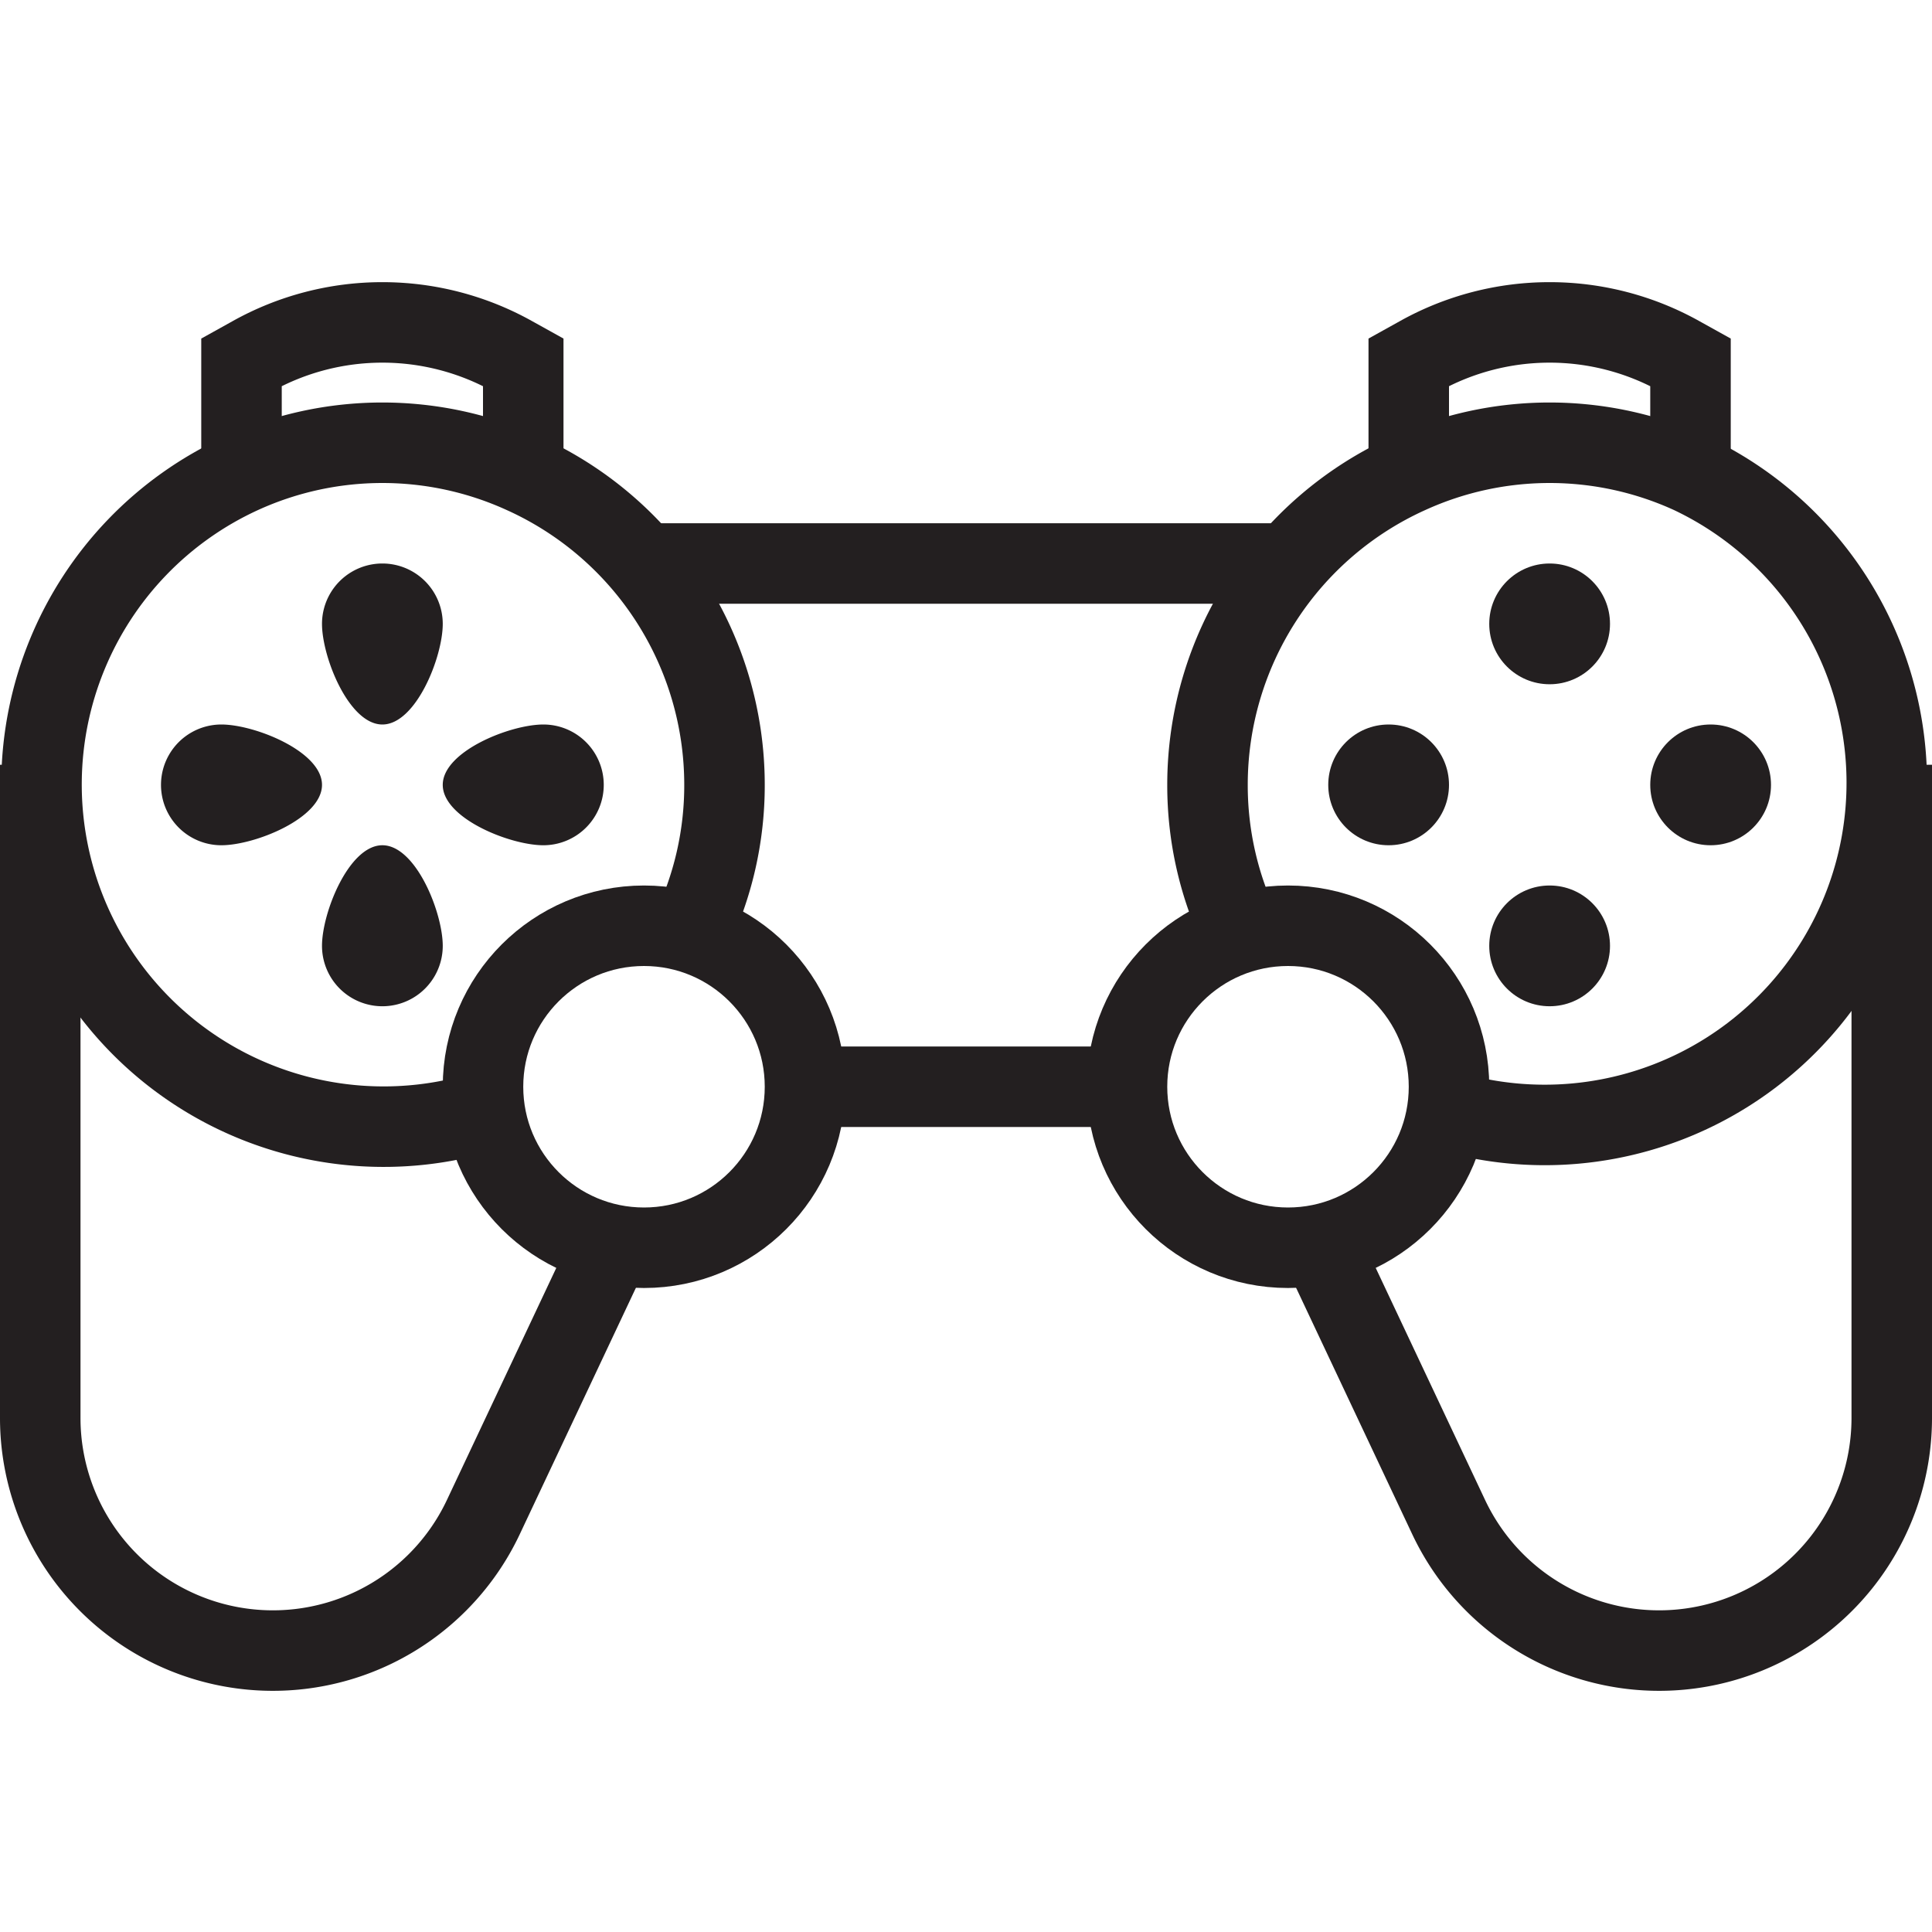<svg xmlns="http://www.w3.org/2000/svg" viewBox="0 0 48 48"><defs><style>.a{fill:none;stroke:#231f20;stroke-miterlimit:10;stroke-width:2px;}.b{fill:#231f20;}</style></defs><title>consoles</title><line class="a" x1="32" y1="14" x2="16" y2="14"/><path class="a" d="M6,12V9l.27-.15a6.63,6.63,0,0,1,6.46,0L13,9v3"/><path class="a" d="M36,27.61a8.5,8.5,0,0,0,6-15.85,8.44,8.44,0,0,0-7,0,8.49,8.49,0,0,0-5,7.74,8.38,8.38,0,0,0,.84,3.67"/><path class="a" d="M17.16,23.17A8.38,8.38,0,0,0,18,19.5a8.49,8.49,0,0,0-5-7.74,8.44,8.44,0,0,0-7,0,8.5,8.5,0,0,0,6.05,15.85"/><circle class="b" cx="42.5" cy="19.5" r="1.5"/><circle class="b" cx="38.5" cy="23.5" r="1.5"/><circle class="b" cx="34.5" cy="19.5" r="1.5"/><circle class="b" cx="38.5" cy="15.5" r="1.5"/><path class="b" d="M15,19.5A1.5,1.5,0,0,1,13.5,21c-.83,0-2.5-.67-2.5-1.5S12.67,18,13.5,18A1.5,1.5,0,0,1,15,19.5Z"/><path class="b" d="M11,23.5a1.5,1.5,0,0,1-3,0c0-.83.67-2.5,1.5-2.5S11,22.67,11,23.5Z"/><path class="b" d="M8,19.5C8,20.33,6.33,21,5.5,21a1.5,1.5,0,0,1,0-3C6.33,18,8,18.67,8,19.5Z"/><path class="b" d="M11,15.5c0,.83-.67,2.5-1.5,2.5S8,16.33,8,15.5a1.5,1.5,0,0,1,3,0Z"/><path class="a" d="M35,12V9l.27-.15a6.63,6.63,0,0,1,6.46,0L42,9v3"/><path class="a" d="M47,19V35.25a5.78,5.78,0,0,1-11,2.46l-3.2-6.79"/><path class="a" d="M1,19V35.25a5.78,5.78,0,0,0,11,2.46l3.2-6.79"/><polyline class="a" points="20 27 28 27 28 27"/><circle class="a" cx="32" cy="27" r="4"/><circle class="a" cx="16" cy="27" r="4"/></svg>